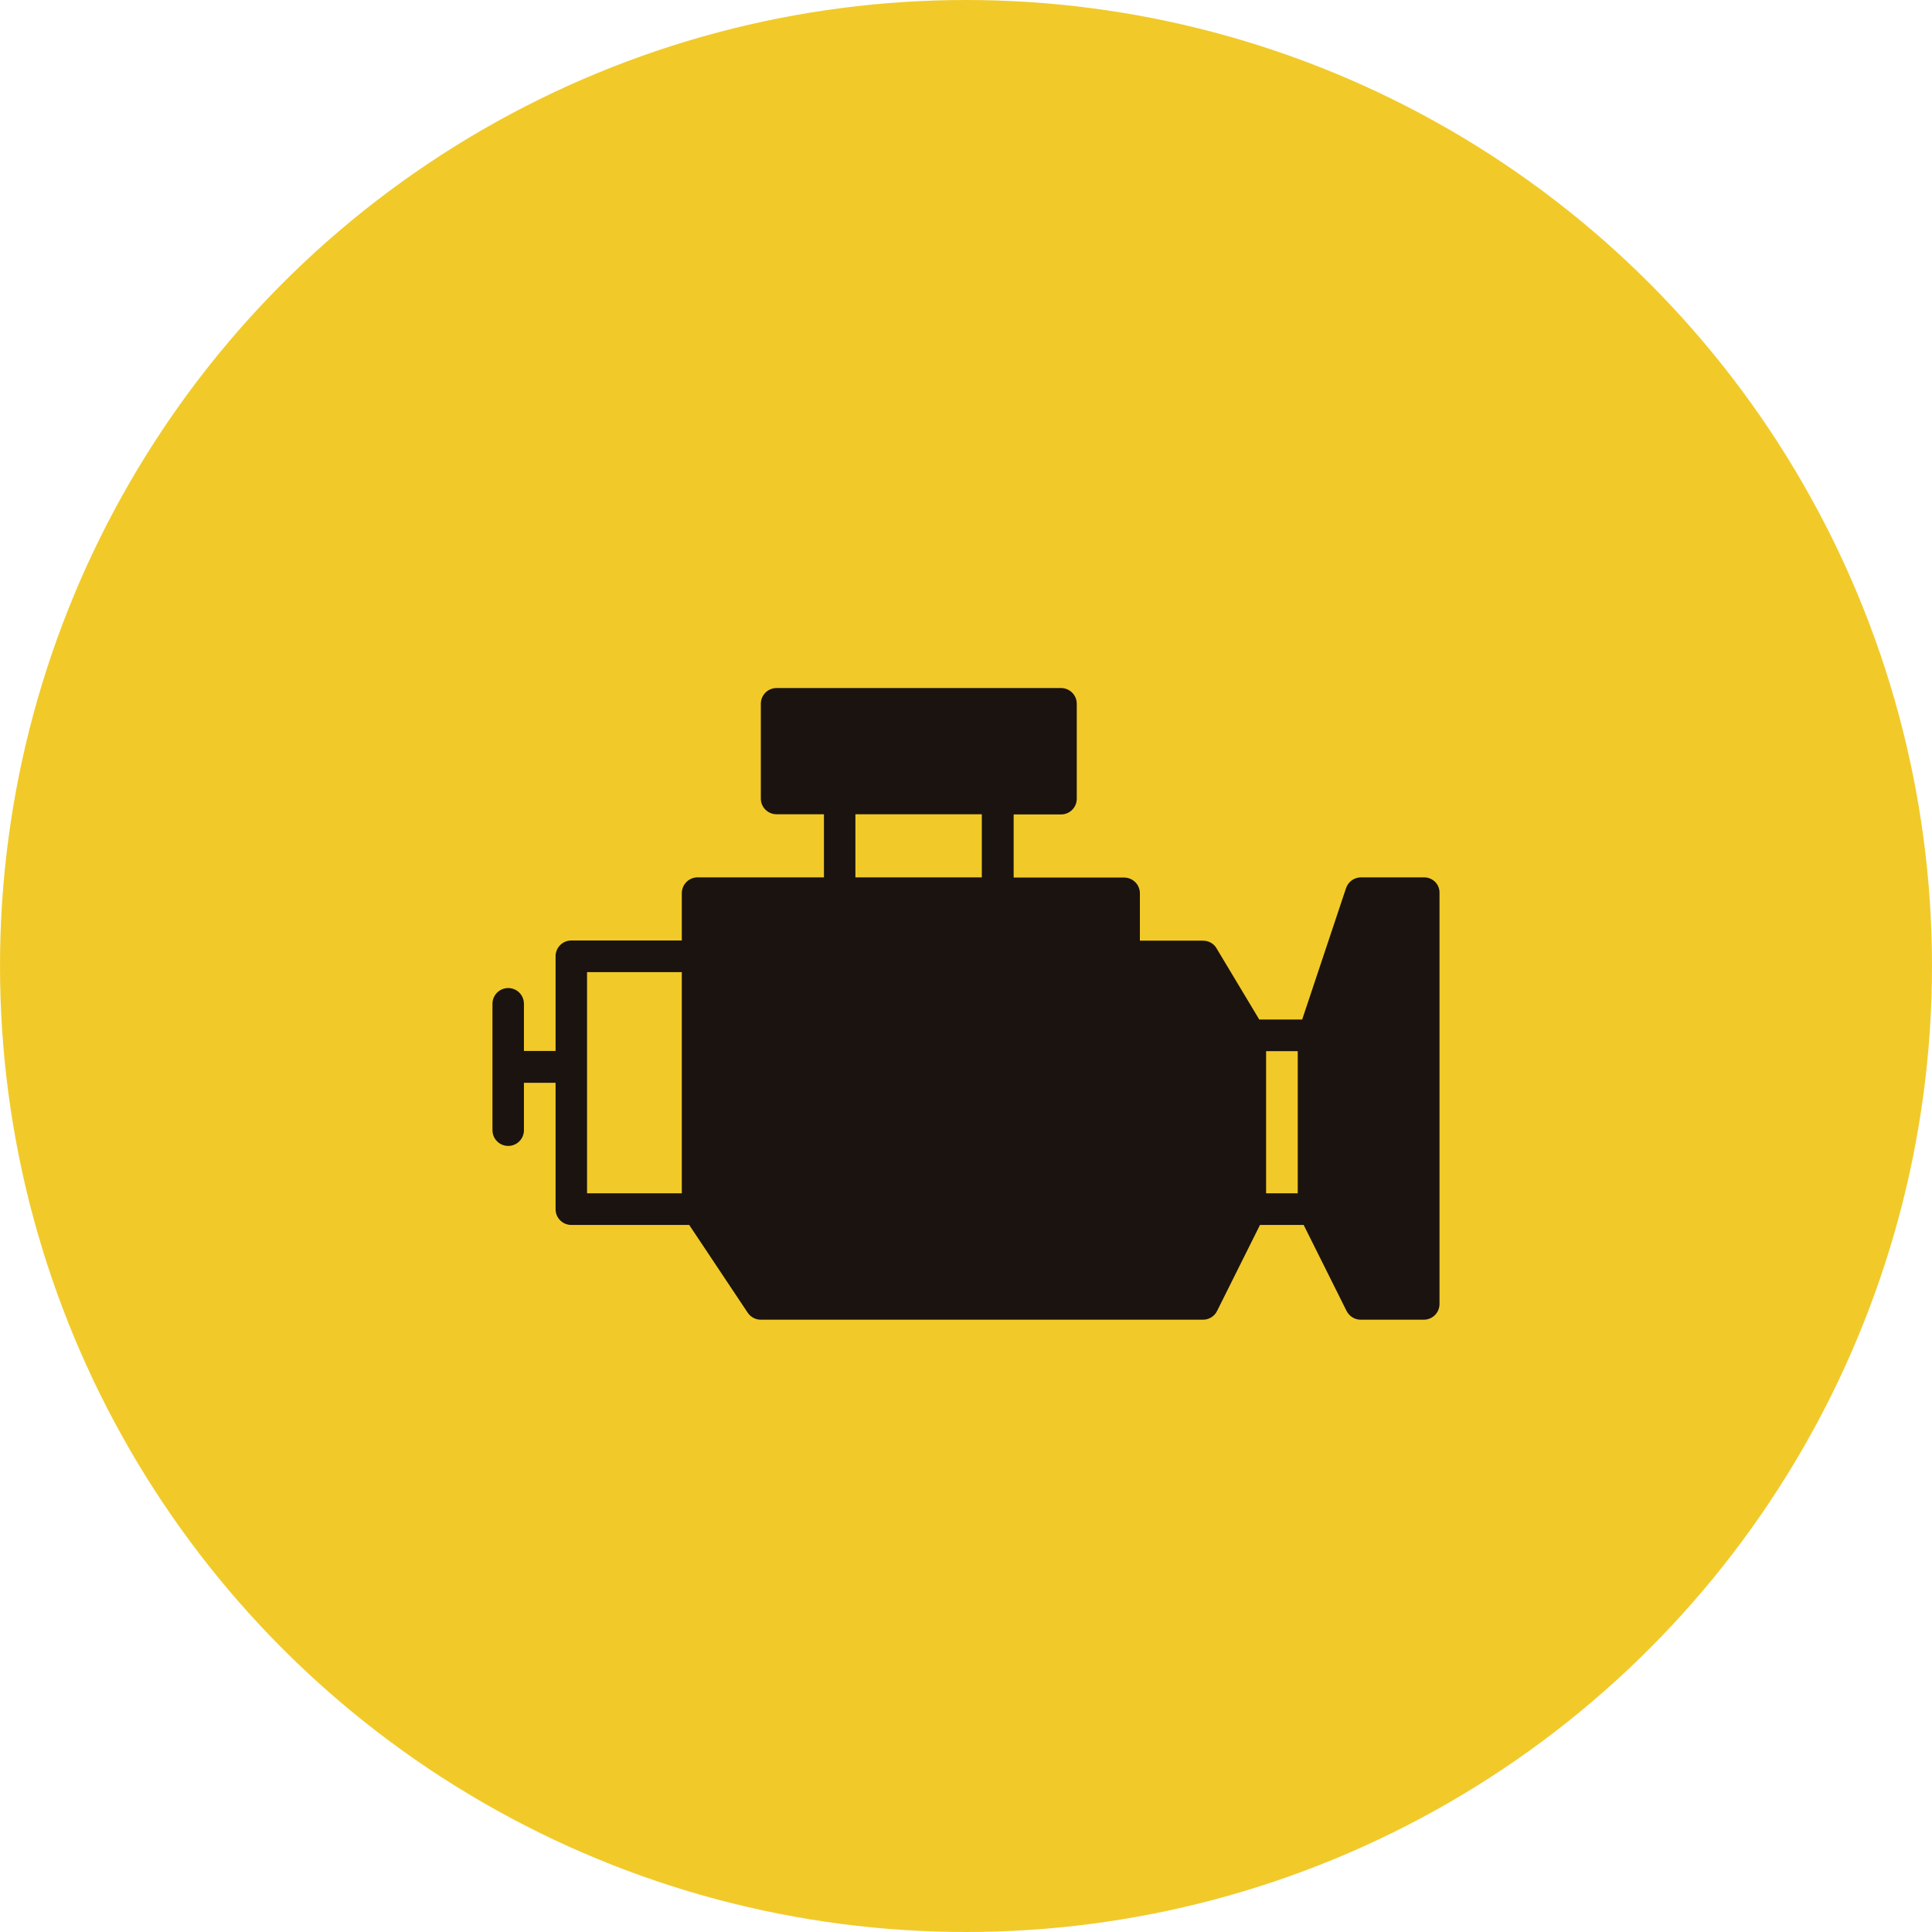 <svg width="102" height="102" viewBox="0 0 102 102" fill="none" xmlns="http://www.w3.org/2000/svg">
<circle cx="51" cy="51" r="51" fill="#F1CA2A"/>
<path d="M75.188 46.321H71.856C71.495 46.321 71.182 46.546 71.065 46.888L68.749 53.825H66.482L64.225 50.063C64.078 49.809 63.805 49.663 63.512 49.663H60.18V47.161C60.18 46.702 59.808 46.331 59.349 46.331H53.516V42.999H56.017C56.476 42.999 56.848 42.628 56.848 42.168V37.156C56.848 36.697 56.476 36.325 56.017 36.325H40.999C40.539 36.325 40.168 36.697 40.168 37.156V42.159C40.168 42.618 40.539 42.989 40.999 42.989H43.5V46.321H36.827C36.602 46.321 36.397 46.409 36.24 46.565C36.084 46.722 35.996 46.937 35.996 47.152V49.653H30.163C29.703 49.653 29.332 50.024 29.332 50.484V55.486H27.661V52.995C27.661 52.536 27.29 52.164 26.831 52.164C26.371 52.164 26 52.536 26 52.995V59.669C26 60.128 26.371 60.499 26.831 60.499C27.29 60.499 27.661 60.128 27.661 59.669V57.167H29.332V63.841C29.332 64.3 29.703 64.671 30.163 64.671H36.387L39.474 69.303C39.631 69.537 39.895 69.674 40.168 69.674H63.512C63.824 69.674 64.117 69.498 64.254 69.215L66.521 64.671H68.827L71.094 69.215C71.241 69.498 71.524 69.674 71.837 69.674H75.169C75.628 69.674 75.999 69.303 75.999 68.844V47.161C76.019 46.692 75.647 46.321 75.188 46.321ZM35.996 63.001H30.993V51.324H35.996V63.001ZM51.835 46.321H45.161V42.989H51.835V46.321ZM68.514 63.001H66.844V55.496H68.514V63.001Z" fill="#1B130F"/>
</svg>
